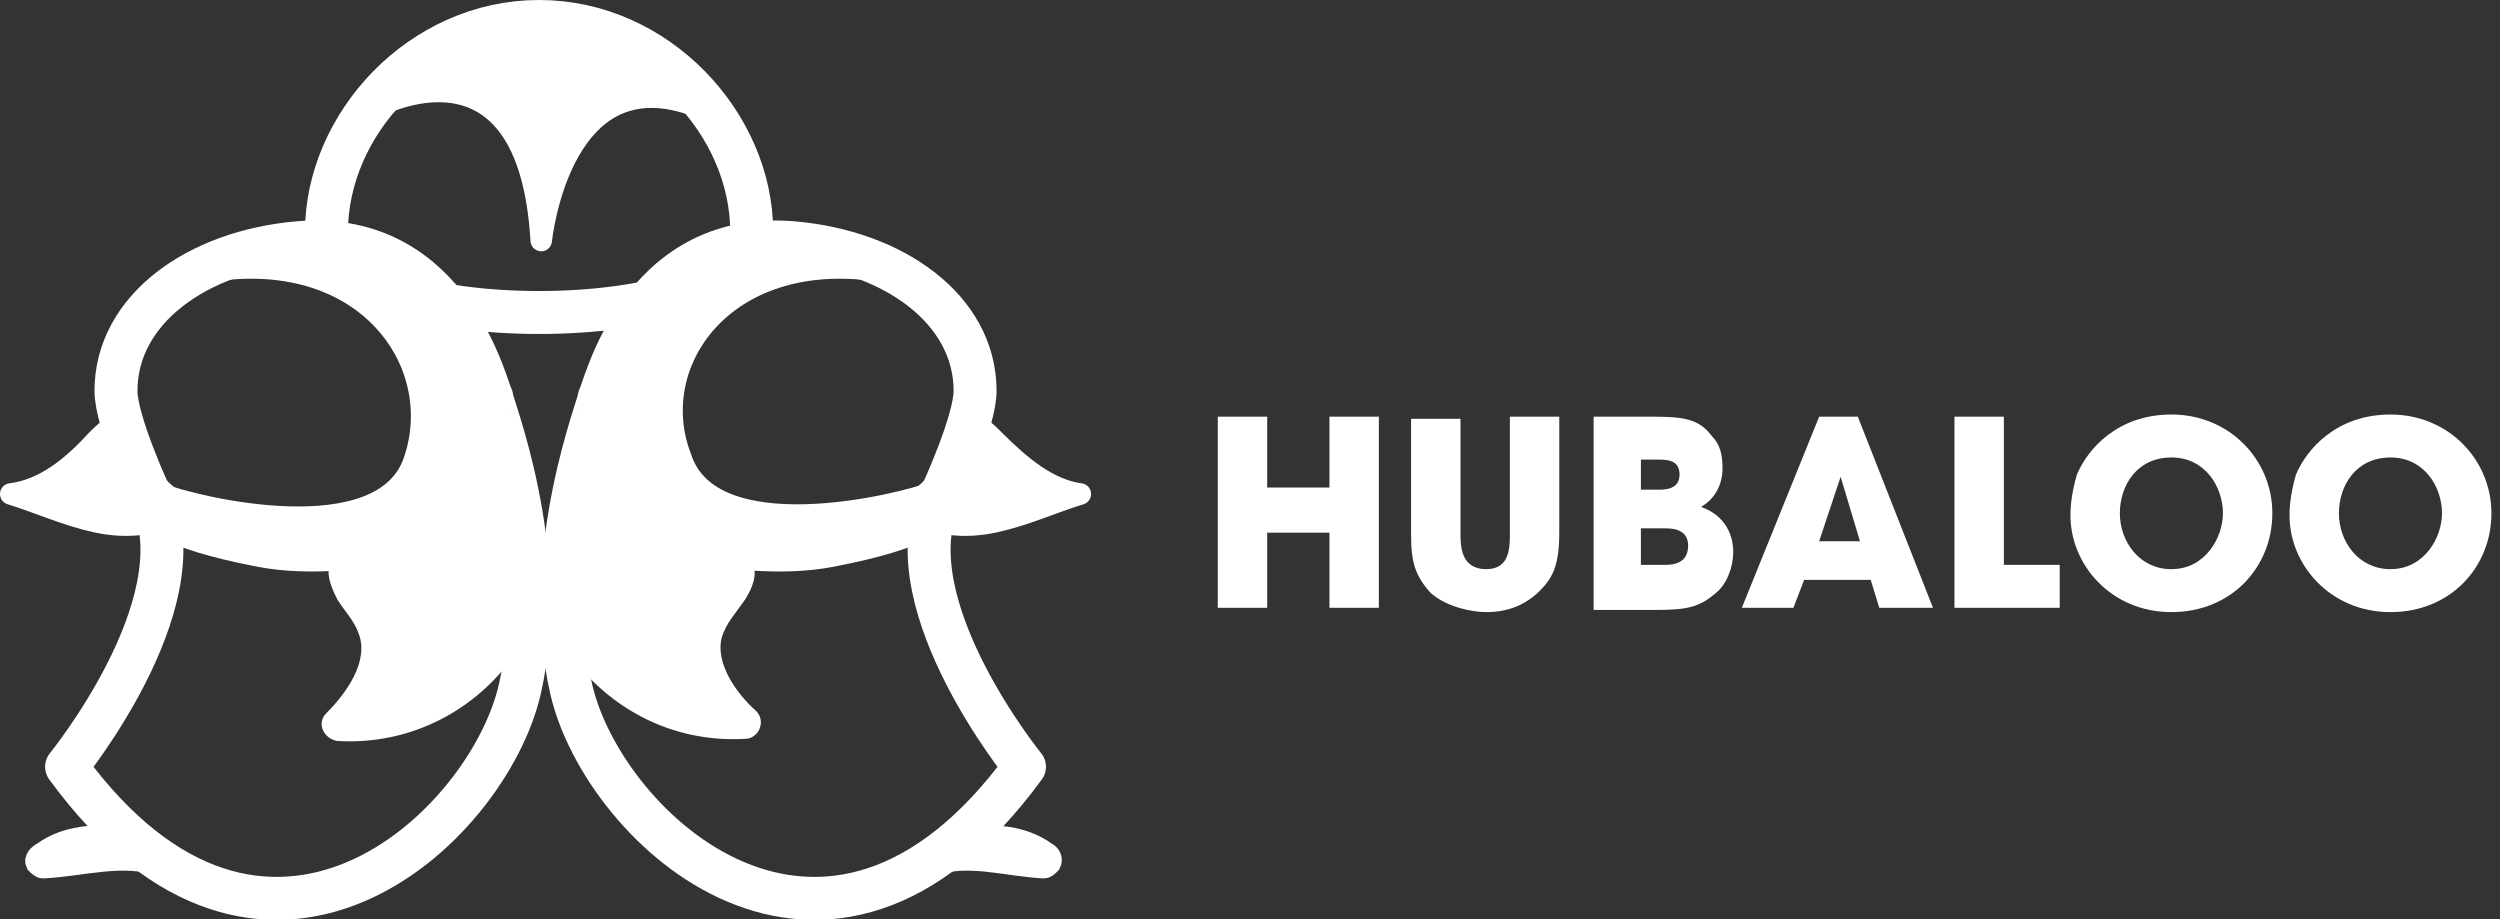 <?xml version="1.0" encoding="utf-8"?>
<!-- Generator: Adobe Illustrator 18.1.0, SVG Export Plug-In . SVG Version: 6.00 Build 0)  -->
<!DOCTYPE svg PUBLIC "-//W3C//DTD SVG 1.1//EN" "http://www.w3.org/Graphics/SVG/1.1/DTD/svg11.dtd">
<svg version="1.1" xmlns="http://www.w3.org/2000/svg" xmlns:xlink="http://www.w3.org/1999/xlink" x="0px" y="0px"
	 viewBox="0 0 116.4 42.8" enable-background="new 0 0 116.4 42.8" xml:space="preserve">
<rect x="0" y="0" width="116.4" height="42.8" fill="#333333" stroke="none"/>
<g id="Layer_1">
</g>
<g id="Layer_3">
	<path fill="none" stroke="#FFFFFF" stroke-width="2" stroke-linecap="round" stroke-linejoin="round" stroke-miterlimit="10" d="
		M24.2,32.1c-1.5,6.5-11.9,16.2-21.1,3.6c0,0,6.1-7.5,4-12.4c-0.2-0.4-1.7-3.7-1.7-5.1c0-3.8,3.8-6.5,8.5-6.9c7.2-0.6,8.8,7,9,7.2
		C22.8,18.6,25.7,25.6,24.2,32.1z"/>
	<path fill="#FFFFFF" stroke="#FFFFFF" stroke-linecap="round" stroke-linejoin="round" stroke-miterlimit="10" d="M0.5,23
		c1.3,0.4,2.6,1,4,1.3c1.4,0.3,2.9,0.2,4-0.7c-1.4-0.9-2.4-2.3-3-3.9c-0.4,0.2-0.7,0.5-1,0.8C3.4,21.7,2.1,22.8,0.5,23z"/>
	<path fill="#FFFFFF" stroke="#FFFFFF" stroke-linecap="round" stroke-linejoin="round" stroke-miterlimit="10" d="M10,12.6
		c0,0,4.9-2.3,6.8-0.7s6.9,7.7,6.5,12.6c0,0-6.5,2.3-11.2,1.4c-4.7-0.9-5-1.8-5-1.8S6,22.4,7.5,23c1.5,0.6,10.4,2.8,11.8-1.6
		C20.8,16.9,17.1,11.6,10,12.6z"/>
	<path fill="#FFFFFF" stroke="#FFFFFF" stroke-miterlimit="10" d="M7.5,40.3c-0.3-0.7-0.9-1.2-1.5-1.2c-0.1,0-0.3-0.1-0.3-0.2
		c-1.3,0-2.6,0-3.7,0.8c-0.2,0.1-0.4,0.3-0.3,0.5c0.1,0.1,0.2,0.2,0.3,0.2C3.9,40.3,5.7,39.7,7.5,40.3z"/>
	<path fill="none" stroke="#FFFFFF" stroke-width="2" stroke-linecap="round" stroke-linejoin="round" stroke-miterlimit="10" d="
		M26.6,32.1c1.5,6.5,11.9,16.2,21.1,3.6c0,0-6.1-7.5-4-12.4c0.2-0.4,1.7-3.7,1.7-5.1c0-3.8-3.8-6.5-8.5-6.9c-7.2-0.6-8.8,7-9,7.2
		C28,18.6,25.1,25.6,26.6,32.1z"/>
	<path fill="#FFFFFF" stroke="#FFFFFF" stroke-linecap="round" stroke-linejoin="round" stroke-miterlimit="10" d="M50.3,23
		c-1.3,0.4-2.6,1-4,1.3c-1.4,0.3-2.9,0.2-4-0.7c1.4-0.9,2.4-2.3,3-3.9c0.4,0.2,0.7,0.5,1,0.8C47.5,21.7,48.8,22.8,50.3,23z"/>
	<path fill="#FFFFFF" stroke="#FFFFFF" stroke-linecap="round" stroke-linejoin="round" stroke-miterlimit="10" d="M40.8,12.6
		c0,0-4.9-2.3-6.8-0.7c-1.9,1.7-6.9,7.7-6.5,12.6c0,0,6.5,2.3,11.2,1.4c4.7-0.9,5-1.8,5-1.8s1.2-1.8-0.2-1.2
		c-1.5,0.6-10.4,2.8-11.8-1.6C30,16.9,33.7,11.6,40.8,12.6z"/>
	<path fill="#FFFFFF" stroke="#FFFFFF" stroke-miterlimit="10" d="M43.4,40.3c0.3-0.7,0.8-1.2,1.4-1.2c0.1,0,0.3-0.1,0.3-0.2
		c1.2,0,2.5,0,3.6,0.8c0.2,0.1,0.3,0.3,0.2,0.5c-0.1,0.1-0.2,0.2-0.3,0.2C46.8,40.3,45,39.7,43.4,40.3z"/>
	<path fill="none" stroke="#FFFFFF" stroke-width="2" stroke-miterlimit="10" d="M35,10.8c0,5-19.8,5-19.8,0S19.6,1,25.1,1
		S35,5.8,35,10.8z"/>
	<path fill="#FFFFFF" stroke="#FFFFFF" stroke-linecap="round" stroke-linejoin="round" stroke-miterlimit="10" d="M17.5,5
		c0,0,7.1-3.9,7.7,6.2c0,0,0.9-9,7.6-6.1C32.8,5.1,26.9-4.2,17.5,5z"/>
	<g>
		<path fill="#FFFFFF" d="M16.3,26.2c-1.2,0.7,1.4,2.5,1.3,3.9c-0.1,1.4-0.8,2.8-1.9,3.7c1.9,0.2,3.9-0.4,5.5-1.6
			c1.6-1.1,2.8-2.8,3.5-4.6C24.7,27.6,25,20.9,16.3,26.2z"/>
		<g>
			<path fill="#FFFFFF" d="M15.8,25.6c-0.8,0.7-0.5,1.5-0.1,2.3c0.3,0.5,0.8,1,1,1.6c0.5,1.3-0.6,2.8-1.5,3.7
				c-0.5,0.5-0.1,1.2,0.5,1.3c3.4,0.2,6.5-1.4,8.4-4.2c0.9-1.3,1.6-2.5,1.2-4c-1.2-4.7-6.6-2.4-9.3-0.7c-0.8,0.5-0.1,1.8,0.8,1.3
				c1.8-1.1,6.3-3.7,7.1-0.2c0.2,0.9-0.1,1.4-0.6,2.2c-1.6,2.7-4.4,4.3-7.5,4.1c0.2,0.4,0.4,0.9,0.5,1.3c1.1-1.1,2.2-2.7,2.1-4.3
				c0-0.6-1.6-3.1-1.5-3.2C17.6,26.1,16.5,25,15.8,25.6z"/>
		</g>
	</g>
	<g>
		<path fill="#FFFFFF" d="M34.1,26.2c1.2,0.7-1.4,2.5-1.3,3.9c0.1,1.4,0.8,2.8,1.9,3.7c-1.9,0.2-3.9-0.4-5.5-1.6
			c-1.6-1.1-2.8-2.8-3.5-4.6C25.7,27.6,25.5,20.9,34.1,26.2z"/>
		<g>
			<path fill="#FFFFFF" d="M33.6,26.7c0.1,0.1-1.5,2.7-1.5,3.2c-0.1,1.6,0.9,3.3,2.1,4.3c0.2-0.4,0.4-0.9,0.5-1.3
				c-3,0.2-5.7-1.3-7.4-3.9c-0.6-0.9-1-1.4-0.7-2.4c0.8-3.5,5.3-0.9,7.1,0.2c0.8,0.5,1.6-0.8,0.8-1.3c-2.8-1.7-8.2-4-9.3,0.7
				c-0.4,1.5,0.2,2.5,1,3.8c1.9,2.9,5,4.6,8.5,4.4c0.6,0,1-0.8,0.5-1.3c-0.9-0.8-1.9-2.2-1.6-3.4c0.2-0.7,0.7-1.2,1.1-1.8
				c0.5-0.8,0.7-1.6-0.1-2.3C33.9,25,32.8,26.1,33.6,26.7z"/>
		</g>
	</g>
	<g>
		<path fill="#FFFFFF" d="M56.8,19.4H59v3.3h2.9v-3.3h2.3v8.9h-2.3v-3.5H59v3.5h-2.3V19.4z"/>
		<path fill="#FFFFFF" d="M68,19.4v5.4c0,0.6,0,1.7,1.2,1.7c1.1,0,1.1-1,1.1-1.7v-5.4h2.3v5.4c0,1.5-0.3,2.1-0.9,2.7
			c-0.6,0.6-1.4,1-2.5,1c-0.6,0-1.8-0.2-2.6-0.9c-0.7-0.8-0.9-1.4-0.9-2.7v-5.4H68z"/>
		<path fill="#FFFFFF" d="M74.2,19.4h2.7c1.5,0,2.2,0.1,2.8,0.9c0.4,0.4,0.5,0.9,0.5,1.5c0,0.7-0.3,1.4-1,1.8
			c1.4,0.5,1.5,1.7,1.5,2.1c0,0.7-0.3,1.5-0.8,1.9c-0.8,0.7-1.4,0.8-2.9,0.8h-2.8V19.4z M76.4,22.8h0.8c0.3,0,1,0,1-0.7
			c0-0.7-0.6-0.7-1-0.7h-0.8V22.8z M76.4,26.3h1.1c0.3,0,1.1,0,1.1-0.9c0-0.8-0.8-0.8-1.1-0.8h-1.1V26.3z"/>
		<path fill="#FFFFFF" d="M84,27l-0.5,1.3h-2.4l3.6-8.9h1.8l3.5,8.9h-2.5L87.1,27H84z M84.7,25.2h1.9l-0.9-3h0h0L84.7,25.2z"/>
		<path fill="#FFFFFF" d="M91,19.4h2.3v6.9h2.6v2H91V19.4z"/>
		<path fill="#FFFFFF" d="M101.1,19.3c2.7,0,4.7,2.1,4.7,4.6s-1.9,4.6-4.7,4.6c-2.8,0-4.7-2.2-4.7-4.5c0-0.6,0.1-1.2,0.3-1.9
			C97.2,20.9,98.6,19.3,101.1,19.3z M101.1,26.5c1.6,0,2.4-1.5,2.4-2.6c0-1.2-0.8-2.6-2.4-2.6c-1.6,0-2.4,1.3-2.4,2.6
			C98.7,25.2,99.6,26.5,101.1,26.5z"/>
		<path fill="#FFFFFF" d="M111.3,19.3c2.7,0,4.7,2.1,4.7,4.6s-1.9,4.6-4.7,4.6c-2.8,0-4.7-2.2-4.7-4.5c0-0.6,0.1-1.2,0.3-1.9
			C107.4,20.9,108.8,19.3,111.3,19.3z M111.3,26.5c1.6,0,2.4-1.5,2.4-2.6c0-1.2-0.8-2.6-2.4-2.6c-1.6,0-2.4,1.3-2.4,2.6
			C108.9,25.2,109.8,26.5,111.3,26.5z"/>
	</g>
</g>
</svg>
